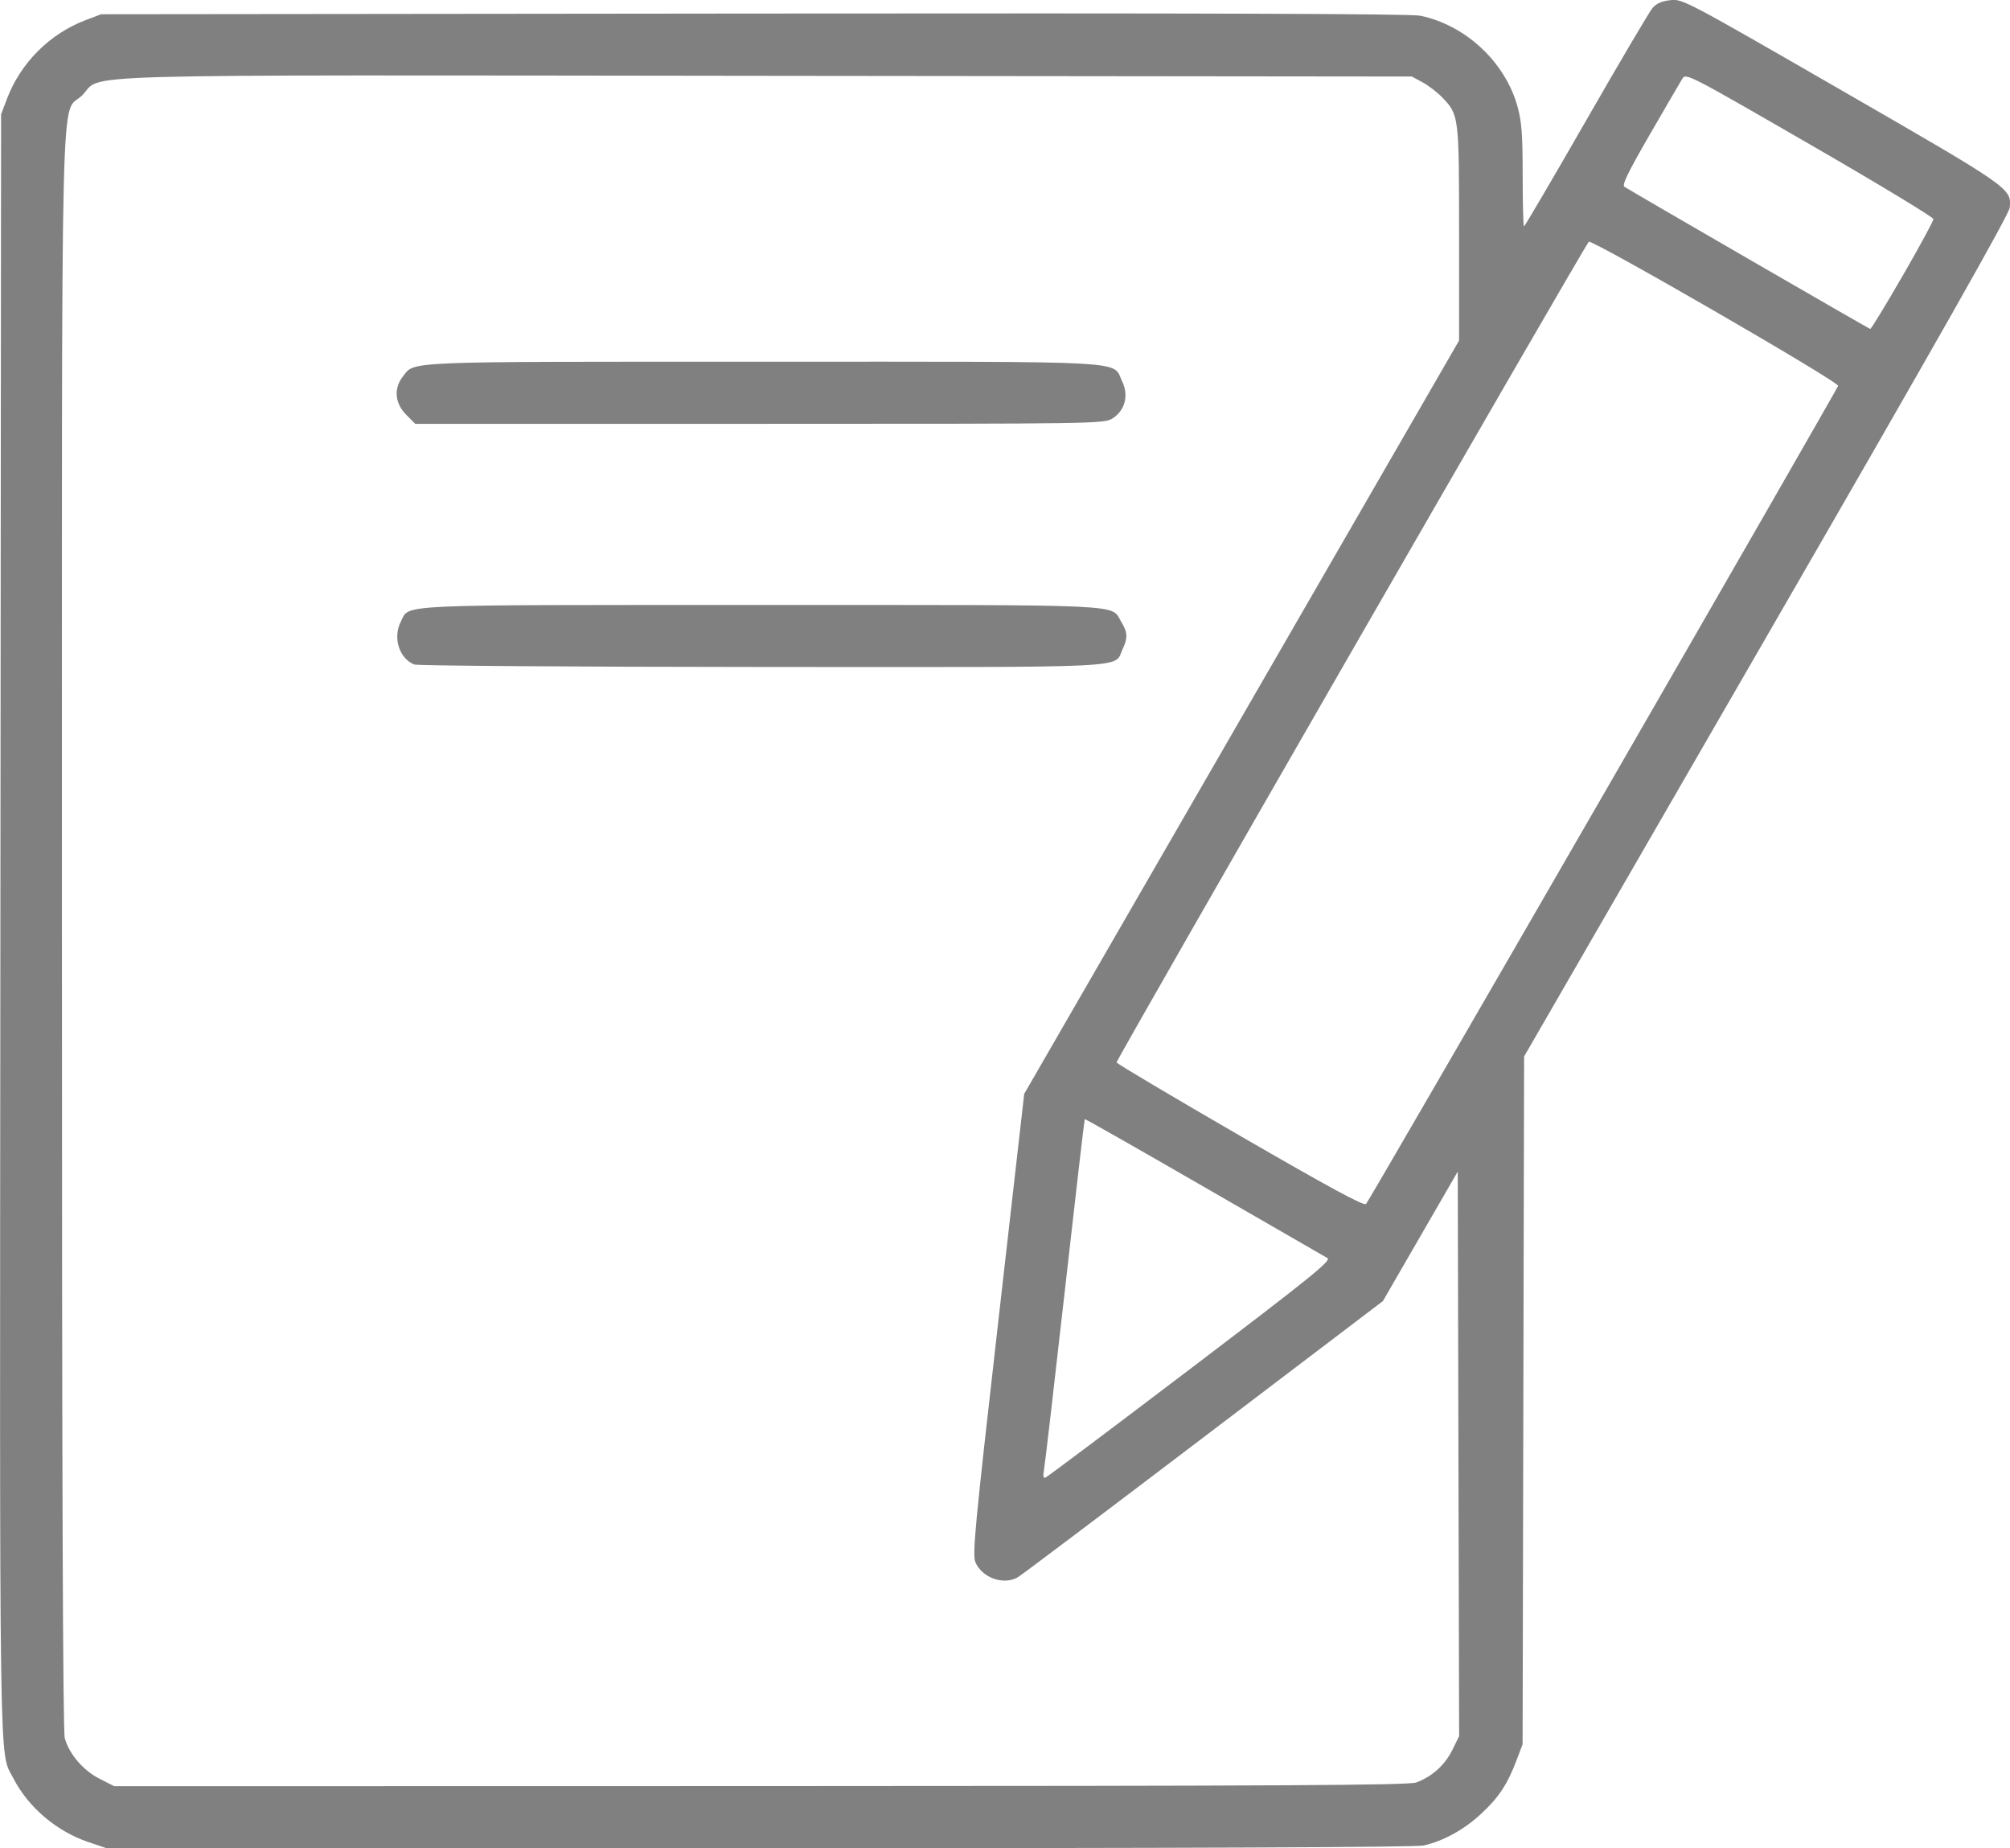 <?xml version="1.0" encoding="UTF-8" standalone="no"?>
<!-- Created with Inkscape (http://www.inkscape.org/) -->

<svg
   width="34.86mm"
   height="32.048mm"
   viewBox="0 0 34.86 32.048"
   version="1.1"
   id="svg19302"
   xml:space="preserve"
   inkscape:version="1.2.2 (b0a8486541, 2022-12-01)"
   sodipodi:docname="booknotes.svg"
   xmlns:inkscape="http://www.inkscape.org/namespaces/inkscape"
   xmlns:sodipodi="http://sodipodi.sourceforge.net/DTD/sodipodi-0.dtd"
   xmlns="http://www.w3.org/2000/svg"
   xmlns:svg="http://www.w3.org/2000/svg"><sodipodi:namedview
     id="namedview19304"
     pagecolor="#ffffff"
     bordercolor="#000000"
     borderopacity="0.25"
     inkscape:showpageshadow="2"
     inkscape:pageopacity="0.0"
     inkscape:pagecheckerboard="0"
     inkscape:deskcolor="#d1d1d1"
     inkscape:document-units="mm"
     showgrid="false"
     inkscape:zoom="2.3786088"
     inkscape:cx="-10.089932"
     inkscape:cy="50.449658"
     inkscape:window-width="1503"
     inkscape:window-height="934"
     inkscape:window-x="0"
     inkscape:window-y="0"
     inkscape:window-maximized="1"
     inkscape:current-layer="layer1" /><defs
     id="defs19299" /><g
     inkscape:label="Layer 1"
     inkscape:groupmode="layer"
     id="layer1"
     transform="translate(-95.931,-121.534)"><path
       style="fill:#808080;stroke-width:0.047"
       d="m 97.462,153.474 c -0.558,-0.19 -1.046,-0.607 -1.305,-1.116 -0.244,-0.478 -0.232,0.32 -0.219,-14.813 l 0.012,-14.029 0.101,-0.266 c 0.237,-0.626 0.742,-1.131 1.368,-1.368 l 0.266,-0.101 11.319,-0.012 c 7.749,-0.008 11.394,0.003 11.557,0.037 0.79,0.163 1.477,0.805 1.69,1.58 0.071,0.258 0.088,0.483 0.088,1.196 0,0.483 0.011,0.878 0.023,0.878 0.013,-5.3e-4 0.498,-0.827 1.078,-1.837 0.58,-1.01 1.097,-1.887 1.15,-1.949 0.066,-0.079 0.16,-0.12 0.31,-0.137 0.212,-0.024 0.253,-0.002 2.969,1.563 2.934,1.691 2.949,1.701 2.918,2.033 -0.011,0.116 -1.259,2.318 -4.219,7.442 l -4.204,7.278 -0.013,5.963 -0.013,5.963 -0.105,0.277 c -0.16,0.421 -0.308,0.644 -0.616,0.93 -0.295,0.273 -0.648,0.468 -0.994,0.548 -0.136,0.031 -4.058,0.047 -11.525,0.047 l -11.319,-5e-5 -0.315,-0.107 z m 23.028,-1.032 c 0.271,-0.097 0.5,-0.302 0.628,-0.562 l 0.119,-0.242 -0.012,-4.895 -0.012,-4.895 -0.649,1.123 -0.649,1.123 -3.117,2.367 c -1.714,1.302 -3.162,2.393 -3.218,2.424 -0.249,0.14 -0.621,0.005 -0.733,-0.265 -0.054,-0.131 -0.008,-0.618 0.393,-4.134 l 0.454,-3.985 3.771,-6.531 3.771,-6.531 v -1.857 c 0,-2.047 -0.001,-2.055 -0.295,-2.362 -0.083,-0.086 -0.234,-0.202 -0.337,-0.258 l -0.187,-0.101 -11.177,-0.012 c -12.554,-0.014 -11.502,-0.043 -11.884,0.338 -0.384,0.384 -0.351,-0.985 -0.351,14.505 1.77e-4,9.366 0.016,13.863 0.049,13.981 0.077,0.276 0.321,0.561 0.604,0.704 l 0.254,0.129 11.205,-0.002 c 8.997,-0.002 11.239,-0.014 11.374,-0.062 z m -17.375,-19.386 c -0.263,-0.106 -0.375,-0.469 -0.231,-0.747 0.156,-0.302 -0.21,-0.285 6.257,-0.285 6.477,0 6.046,-0.02 6.238,0.295 0.11,0.181 0.114,0.276 0.021,0.473 -0.158,0.334 0.321,0.31 -6.264,0.307 -3.257,-0.002 -5.966,-0.021 -6.021,-0.043 z m -0.14,-4.332 c -0.196,-0.196 -0.219,-0.455 -0.058,-0.66 0.213,-0.271 -0.09,-0.258 6.236,-0.258 6.543,9e-5 6.06,-0.027 6.241,0.344 0.118,0.242 0.046,0.508 -0.173,0.642 -0.146,0.089 -0.285,0.091 -6.119,0.091 l -5.969,1.7e-4 z m 13.601,16.544 c 2.086,-1.584 2.45,-1.878 2.378,-1.919 -0.047,-0.026 -1.011,-0.582 -2.142,-1.235 -1.131,-0.653 -2.062,-1.182 -2.068,-1.175 -0.006,0.007 -0.163,1.352 -0.347,2.989 -0.185,1.637 -0.347,3.037 -0.362,3.111 -0.017,0.088 -0.008,0.128 0.026,0.117 0.029,-0.01 1.161,-0.859 2.516,-1.889 z m 7.16,-9.951 c 2.234,-3.873 4.067,-7.064 4.074,-7.093 0.016,-0.069 -4.276,-2.548 -4.324,-2.498 -0.087,0.092 -8.202,14.192 -8.19,14.23 0.008,0.023 0.973,0.596 2.145,1.274 1.564,0.904 2.145,1.219 2.182,1.18 0.028,-0.029 1.879,-3.221 4.113,-7.094 z m 5.193,-9 c 0.294,-0.509 0.534,-0.952 0.534,-0.984 0,-0.032 -0.965,-0.616 -2.146,-1.297 -2.107,-1.217 -2.147,-1.237 -2.209,-1.137 -0.035,0.056 -0.289,0.492 -0.565,0.969 -0.379,0.656 -0.486,0.876 -0.439,0.905 0.253,0.156 4.24,2.461 4.262,2.465 0.016,0.003 0.269,-0.412 0.562,-0.921 z"
       id="path19435" /></g></svg>

